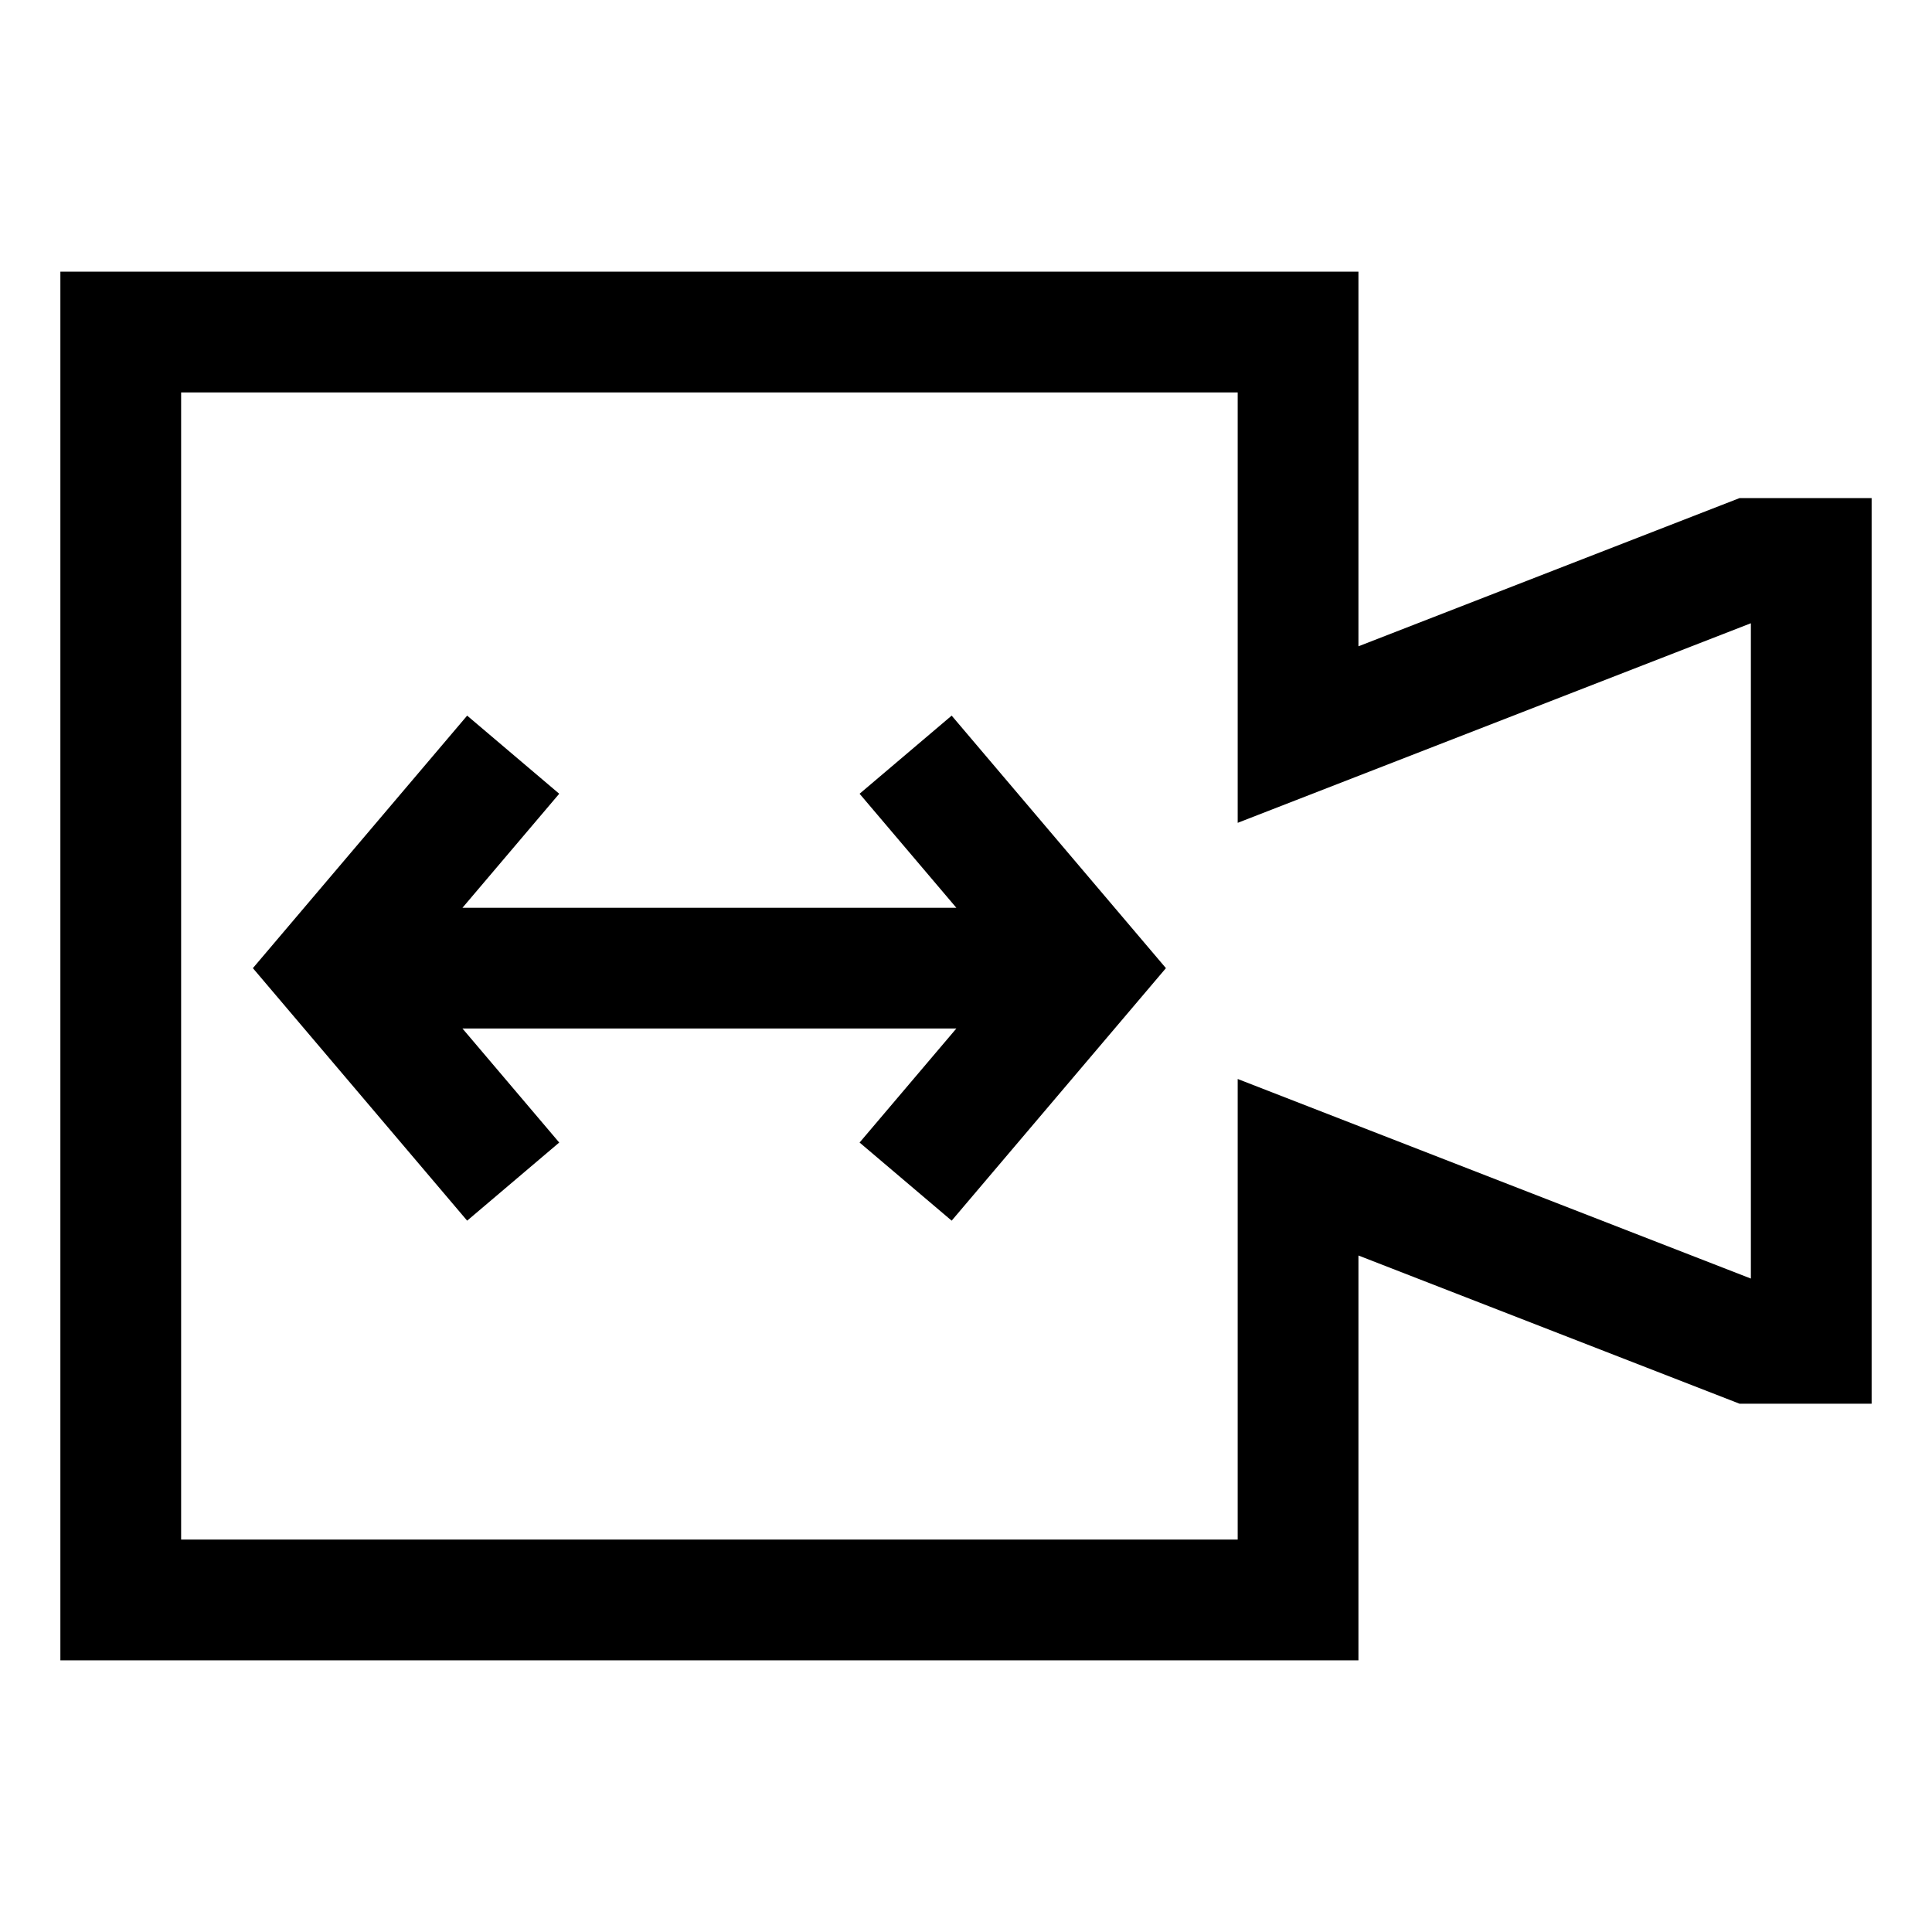 <svg xmlns="http://www.w3.org/2000/svg" viewBox="0 0 512 512">
  <path fill="currentColor" d="M461,132,360,171.277V72H16V440H360V332.723L461,372h35V132Zm3,206.833-136-52.89V408H48V104H328V218.057l136-52.89Z" class="ci-primary"/>
  <polygon fill="currentColor" points="227.8 210.352 253.44 240.568 122.56 240.568 148.2 210.352 123.8 189.648 67.017 256.568 123.8 323.488 148.2 302.785 122.56 272.568 253.44 272.568 227.8 302.785 252.2 323.488 308.983 256.568 252.2 189.648 227.8 210.352" class="ci-primary"/>
</svg>
